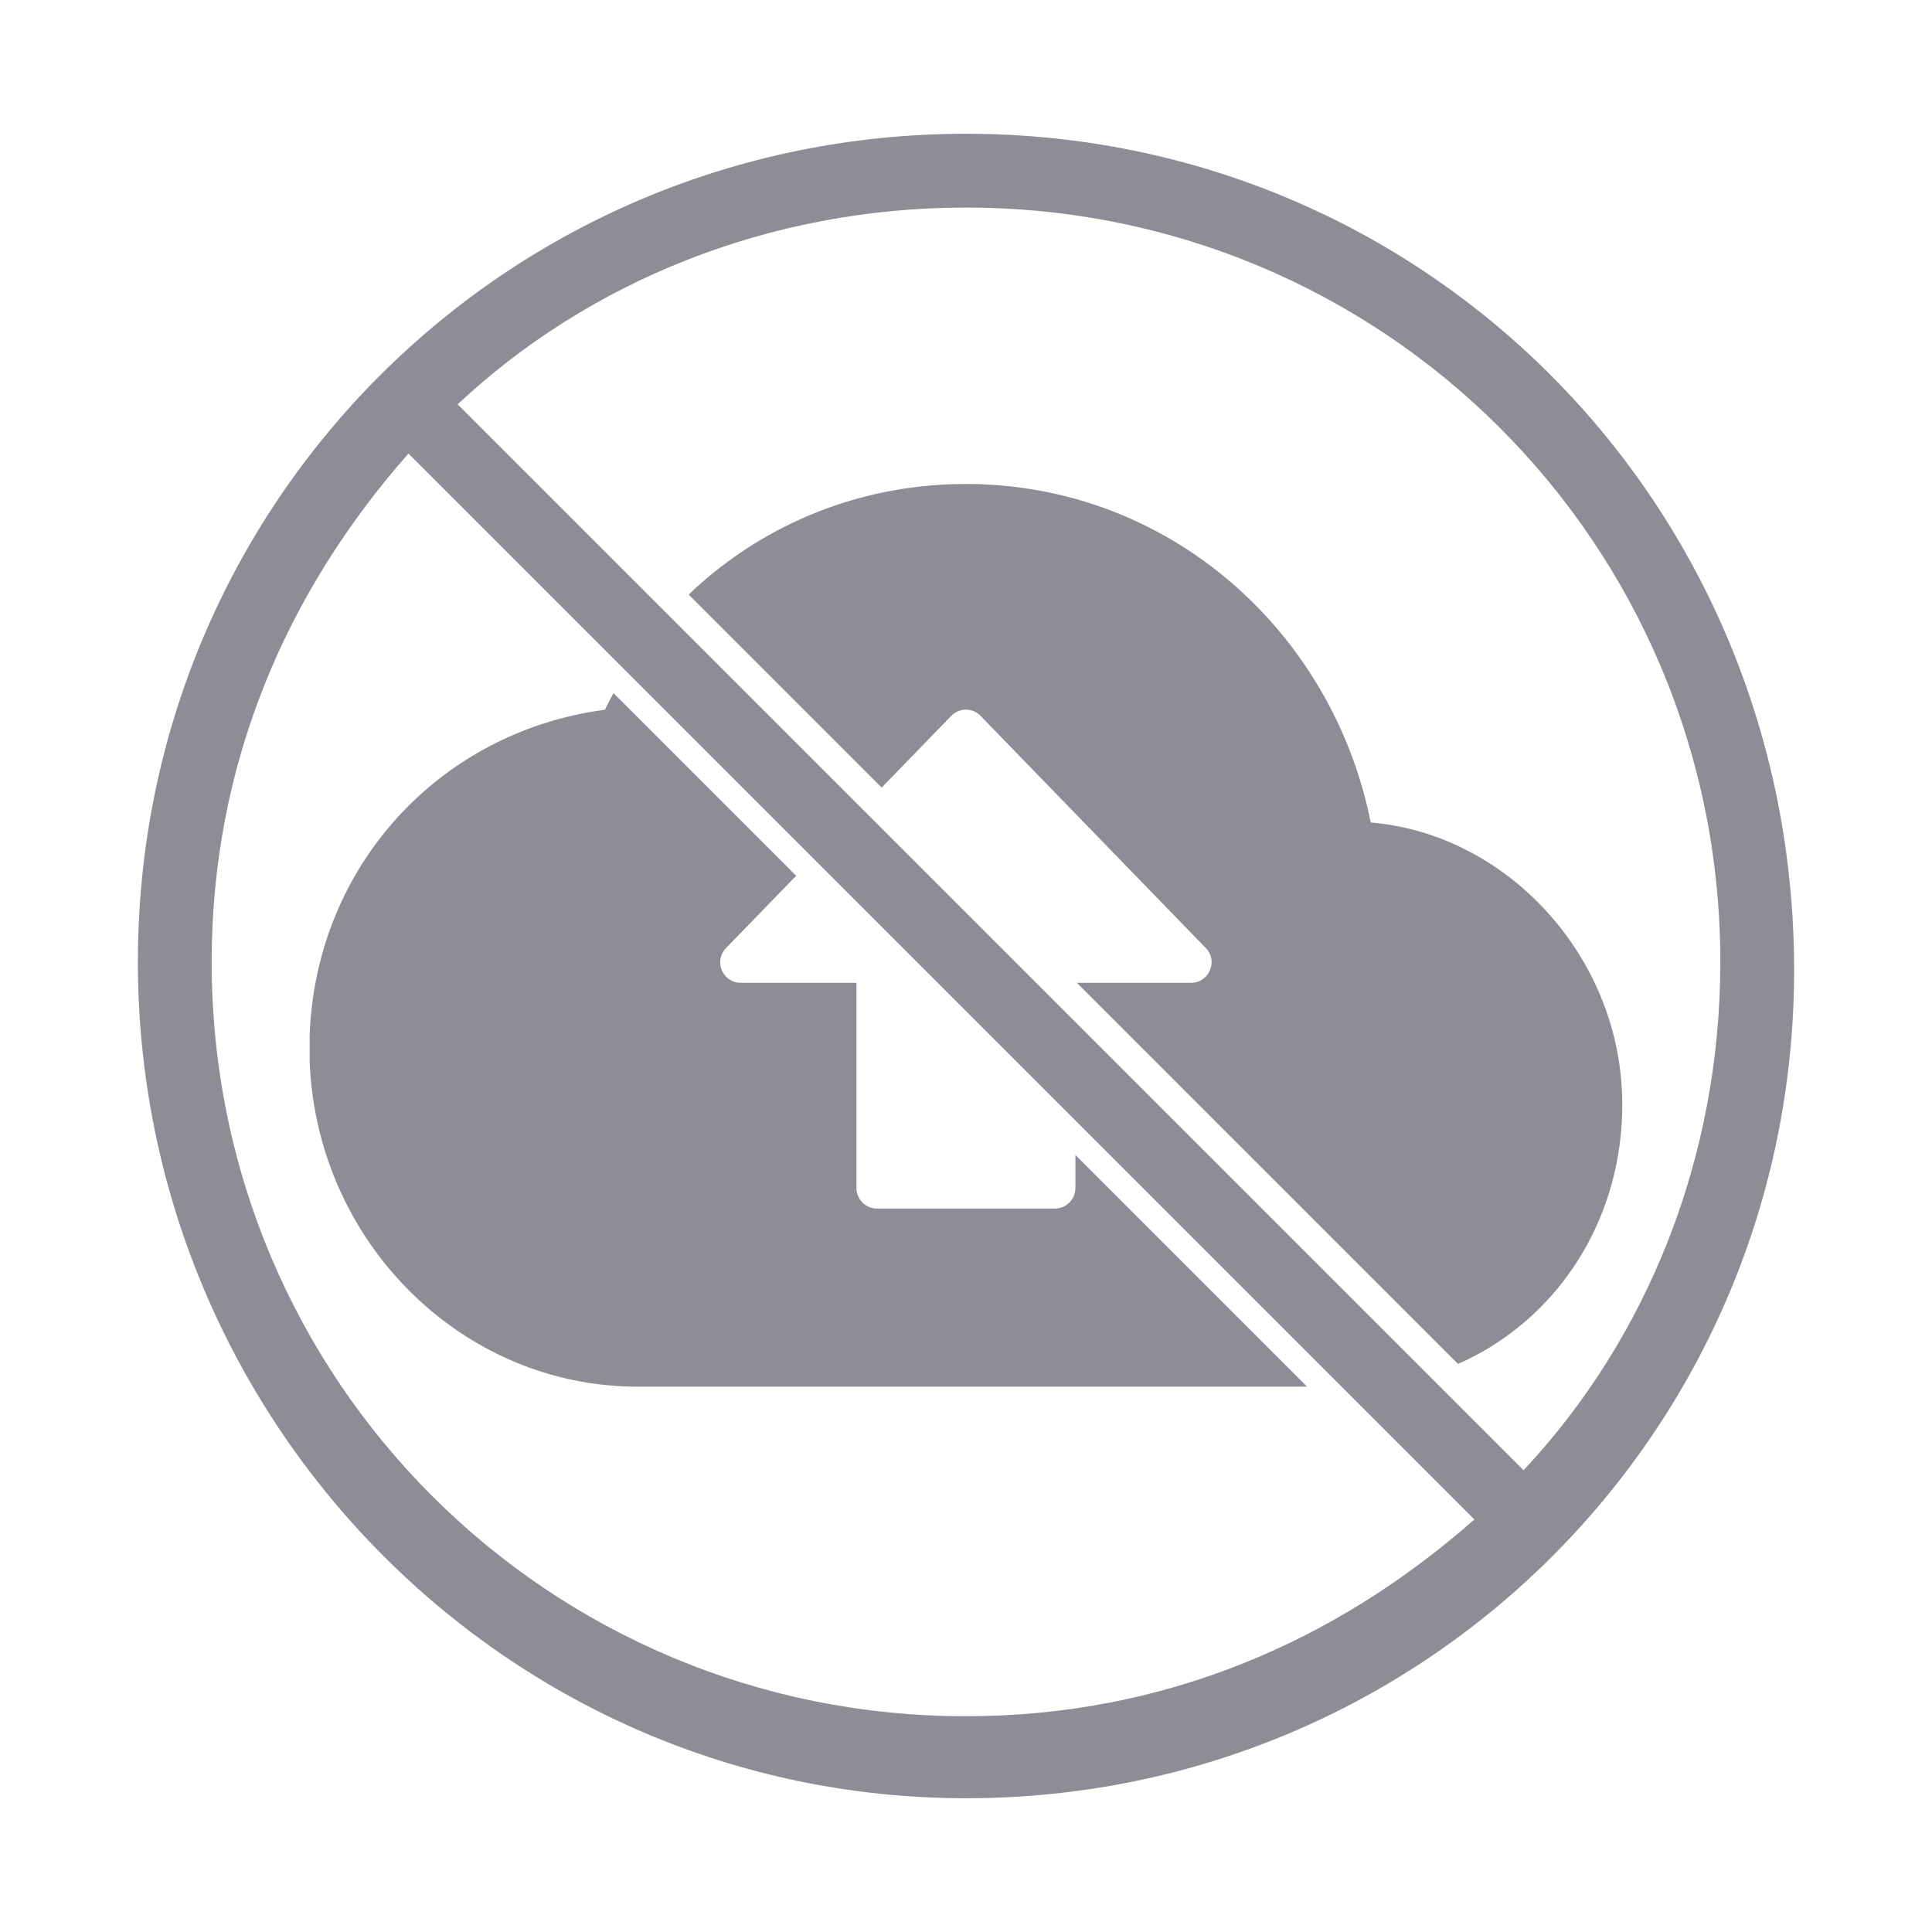 <?xml version="1.0" standalone="no"?><!DOCTYPE svg PUBLIC "-//W3C//DTD SVG 1.1//EN" "http://www.w3.org/Graphics/SVG/1.1/DTD/svg11.dtd"><svg t="1701070557175" class="icon" viewBox="0 0 1024 1024" version="1.1" xmlns="http://www.w3.org/2000/svg" p-id="78536" xmlns:xlink="http://www.w3.org/1999/xlink" width="20" height="20"><path d="M512 70.9c-243.36 0-438.92 195.56-438.92 438.92S268.64 953.1 512 953.1s438.92-195.56 438.92-438.92C950.92 266.47 755.36 70.9 512 70.9z m0 838.74c-221.63 0-399.81-178.17-399.81-399.81 0-104.3 39.11-195.56 104.3-269.44l564.95 564.95C707.56 870.52 616.3 909.64 512 909.64z m295.51-130.38L242.56 214.31C312.09 149.12 407.7 110.02 512 110.02c221.63 0 399.81 178.17 399.81 399.81 0 104.3-39.11 199.9-104.3 269.43z m0 0" fill="#908c96" p-id="78537"></path><path d="M504.16 379.46a10.783 10.783 0 0 1 15.6 0l119.31 123c6.71 6.87 1.76 18.44-7.8 18.44h-60.5l202.01 202.01c51.63-22.68 87.05-75.1 87.05-137.45 0.08-77.72-60.79-143.54-133.32-149.5-20.29-101.7-107.32-179.43-214.56-179.43-57.05 0-108.73 22.04-146.93 58.61l102.29 102.29 36.85-37.97zM569.98 629.65c0 6.04-4.86 10.9-10.9 10.9h-94.24c-6.03 0-10.9-4.86-10.9-10.9V520.9h-61.29c-9.64 0-14.51-11.57-7.8-18.44l37.13-38.28-96.81-96.81c-1.58 2.9-3.09 5.84-4.54 8.82-87.81 11.62-153.41 83.16-156.5 172.81v13.08c3.33 95.72 80.28 172.88 173.85 172.88h354.78L569.98 612.17v17.48z" fill="#908c96" p-id="78538"></path></svg>
